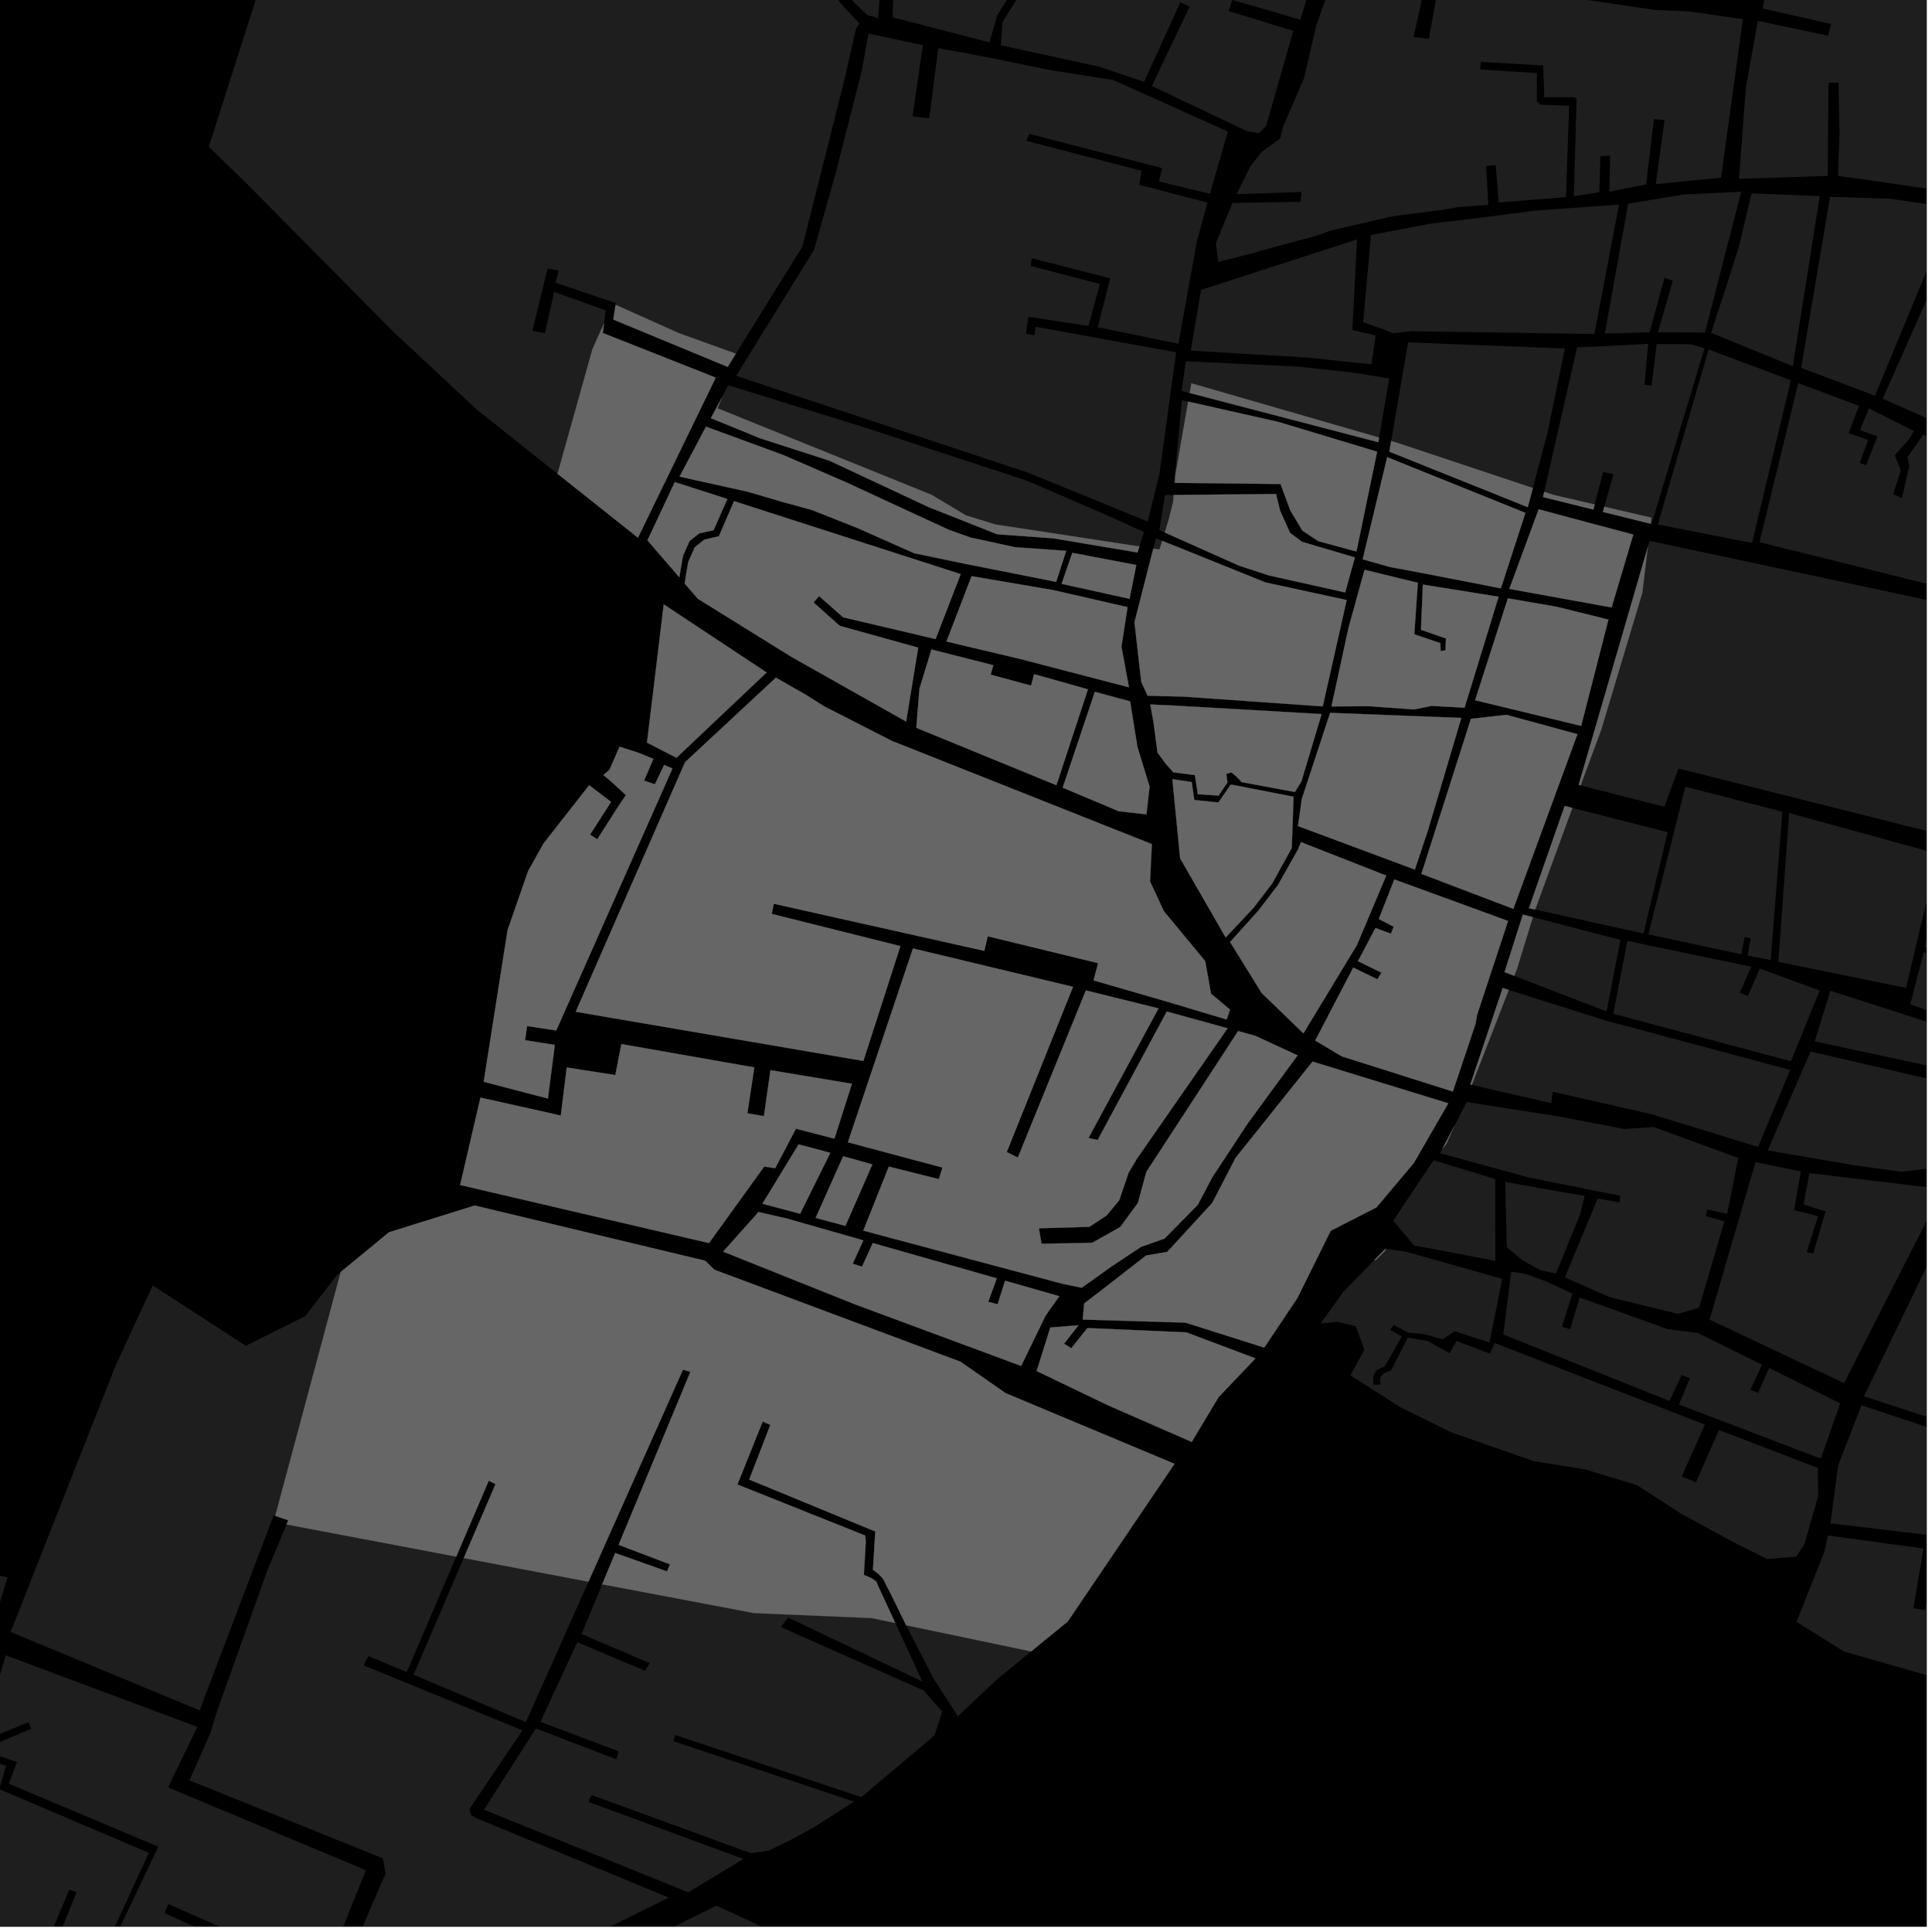 <?xml version="1.0" encoding="UTF-8"?>
<svg xmlns="http://www.w3.org/2000/svg" xmlns:xlink="http://www.w3.org/1999/xlink" width="361pt" height="361pt" viewBox="0 0 361 361" version="1.1">
<defs>
<clipPath id="clip1">
  <path d="M 359 159 L 360 159 L 360 208 L 359 208 Z M 359 159 "/>
</clipPath>
<clipPath id="clip2">
  <path d="M 335 229 L 360 229 L 360 330 L 335 330 Z M 335 229 "/>
</clipPath>
<clipPath id="clip3">
  <path d="M 356 177 L 360 177 L 360 199 L 356 199 Z M 356 177 "/>
</clipPath>
<clipPath id="clip4">
  <path d="M 319 217 L 360 217 L 360 259 L 319 259 Z M 319 217 "/>
</clipPath>
<clipPath id="clip5">
  <path d="M 330 196 L 360 196 L 360 219 L 330 219 Z M 330 196 "/>
</clipPath>
<clipPath id="clip6">
  <path d="M 339 185 L 360 185 L 360 200 L 339 200 Z M 339 185 "/>
</clipPath>
<clipPath id="clip7">
  <path d="M 332 151 L 360 151 L 360 185 L 332 185 Z M 332 151 "/>
</clipPath>
<clipPath id="clip8">
  <path d="M 295 101 L 360 101 L 360 156 L 295 156 Z M 295 101 "/>
</clipPath>
<clipPath id="clip9">
  <path d="M 332 102 L 360 102 L 360 114 L 332 114 Z M 332 102 "/>
</clipPath>
<clipPath id="clip10">
  <path d="M 324 0 L 360 0 L 360 37 L 324 37 Z M 324 0 "/>
</clipPath>
<clipPath id="clip11">
  <path d="M 336 36 L 360 36 L 360 74 L 336 74 Z M 336 36 "/>
</clipPath>
<clipPath id="clip12">
  <path d="M 351 39 L 360 39 L 360 85 L 351 85 Z M 351 39 "/>
</clipPath>
<clipPath id="clip13">
  <path d="M 328 71 L 360 71 L 360 113 L 328 113 Z M 328 71 "/>
</clipPath>
<clipPath id="clip14">
  <path d="M 0 287 L 28 287 L 28 360 L 0 360 Z M 0 287 "/>
</clipPath>
<clipPath id="clip15">
  <path d="M 0 309 L 69 309 L 69 360 L 0 360 Z M 0 309 "/>
</clipPath>
<clipPath id="clip16">
  <path d="M 102 356 L 165 356 L 165 360 L 102 360 Z M 102 356 "/>
</clipPath>
<clipPath id="clip17">
  <path d="M 35 284 L 125 284 L 125 360 L 35 360 Z M 35 284 "/>
</clipPath>
</defs>
<g id="surface665">
<path style="fill-rule:nonzero;fill:rgb(0%,0%,0%);fill-opacity:1;stroke-width:0.03;stroke-linecap:square;stroke-linejoin:miter;stroke:rgb(0%,0%,0%);stroke-opacity:1;stroke-miterlimit:10;" d="M 0 178 L 360 178 L 360 -182 L 0 -182 Z M 0 178 " transform="matrix(1,0,0,1,0,182)"/>
<path style=" stroke:none;fill-rule:nonzero;fill:rgb(39.999%,39.999%,39.999%);fill-opacity:0.3;" d="M 153.426 -111.715 L 150.871 -112.289 L 149.016 -113.828 L 138.863 -116.598 L 136.391 -115.465 L 118.211 -119.75 L 118.145 -118.887 L 118.016 -117.926 L 136.871 -113.574 L 139.305 -114.73 L 148.738 -112.289 L 147.629 -104.051 L 143.121 -80.527 L 112.133 -87.852 L 93.57 -95.223 L 93.117 -94.406 L 92.656 -93.617 L 111.23 -86.375 L 98.785 -89.656 L 91.551 -71.359 L 88.57 -3.273 L 94.57 35.152 L 114.156 56.324 L 103.836 52.836 L 104.398 50.543 L 103.297 50.363 L 102.312 50.203 L 99.477 61.805 L 101.812 62.273 L 103.547 54.555 L 113.168 57.992 L 112.863 60.43 L 110.699 65.238 L 104.176 88.531 L 89.113 76.562 L 73.457 61.953 L 45.668 33.879 L 39.008 27.43 L 45.227 7.996 L 49.129 -4.273 L 52.207 -12.852 L 57.957 -29.98 L 61.25 -40.094 L 63.211 -52.195 L 66.391 -51.441 L 68.094 -56.504 L 70.816 -55.641 L 74.066 -66.539 L 79.395 -82.605 L 85.758 -101.789 L 96.625 -137.941 L 107.559 -174.211 L 156.664 -157.75 Z M 153.426 -111.715 "/>
<path style=" stroke:none;fill-rule:nonzero;fill:rgb(39.999%,39.999%,39.999%);fill-opacity:0.3;" d="M 51.43 283.25 L 51.141 283.156 L 50.734 284.223 L 15.953 269.488 L 21.602 255.16 L 28.539 240.18 L 45.922 251.465 L 57.012 245.938 L 62.988 238.234 L 63.664 237.68 Z M 51.43 283.25 "/>
<path style=" stroke:none;fill-rule:nonzero;fill:rgb(39.999%,39.999%,39.999%);fill-opacity:0.3;" d="M 219.531 131.848 L 246.945 133.426 L 243.176 146.004 L 241.965 147.988 L 232.012 146.148 L 231.016 145.098 L 230.074 144.312 L 229.605 144.469 L 229.133 144.625 L 229.355 146.203 L 227.695 148.668 L 223.824 148.406 L 223.273 144.836 L 219.234 144.309 L 217.797 142.684 L 216.293 140.641 L 215.539 134.992 L 214.938 131.633 Z M 219.531 131.848 "/>
<path style=" stroke:none;fill-rule:nonzero;fill:rgb(39.999%,39.999%,39.999%);fill-opacity:0.3;" d="M 260.531 164.32 L 281.789 172.086 L 276 189.633 L 275.699 191.34 L 271.469 203.957 L 250.715 197.387 L 245.75 194.43 L 252.855 180.793 L 257.375 182.988 L 257.793 182.312 L 258.141 181.75 L 253.738 179.602 L 257.008 173.395 L 259.91 174.469 L 260.156 173.812 L 260.406 173.156 L 257.637 171.723 Z M 260.531 164.32 "/>
<path style=" stroke:none;fill-rule:nonzero;fill:rgb(39.999%,39.999%,39.999%);fill-opacity:0.3;" d="M 137.504 66.09 L 135.973 68.555 L 114.594 59.707 L 115.023 56.949 L 126.867 62.258 Z M 137.504 66.09 "/>
<path style=" stroke:none;fill-rule:nonzero;fill:rgb(39.999%,39.999%,39.999%);fill-opacity:0.3;" d="M 112.863 60.43 L 112.637 62.223 L 133.742 70.562 L 119.203 100.469 L 104.176 88.531 L 110.699 65.238 Z M 112.863 60.43 "/>
<path style=" stroke:none;fill-rule:nonzero;fill:rgb(39.999%,39.999%,39.999%);fill-opacity:0.3;" d="M 114.18 149.836 L 110.258 155.949 L 110.902 156.367 L 111.602 156.82 L 115.441 150.801 L 116.941 148.578 L 114.184 146.016 L 112.742 144.82 L 113.867 143.859 L 115.766 139.516 L 119.305 140.664 L 122.09 141.805 L 120.348 145.859 L 121.273 146.176 L 122.371 146.551 L 124.09 142.926 L 125.656 143.59 L 103.941 192.543 L 98.488 191.727 L 98.316 192.941 L 98.301 193.047 L 98.117 194.363 L 103.676 195.246 L 102.375 205.27 L 90.379 202.133 L 94.84 173.797 L 98.68 162.758 L 101.59 157.566 L 110.09 146.719 Z M 114.18 149.836 "/>
<path style=" stroke:none;fill-rule:nonzero;fill:rgb(39.999%,39.999%,39.999%);fill-opacity:0.3;" d="M 116.105 195.086 L 140.949 199.449 L 139.648 208.02 L 141.195 208.281 L 142.738 208.539 L 143.961 199.965 L 159.191 202.5 L 155.914 212.766 L 148.723 210.902 L 144.848 218.285 L 142.785 217.98 L 132.48 232.273 L 85.977 221.422 L 89.773 205.09 L 104.785 208.434 L 105.898 199.465 L 114.977 200.875 Z M 116.105 195.086 "/>
<path style=" stroke:none;fill-rule:nonzero;fill:rgb(39.999%,39.999%,39.999%);fill-opacity:0.3;" d="M 187.797 239.305 L 197.949 242.199 L 195.375 245.824 L 190.805 255.23 L 159.766 243.727 L 135.121 233.871 L 141.723 226.477 L 146.918 227.66 L 161.324 231.766 L 159.328 236.129 L 160.227 236.41 L 161.07 236.68 L 163.082 232.266 L 186.246 238.863 L 184.879 242.637 L 184.645 243.246 L 185.574 243.488 L 186.414 243.707 Z M 187.797 239.305 "/>
<path style=" stroke:none;fill-rule:nonzero;fill:rgb(39.999%,39.999%,39.999%);fill-opacity:0.3;" d="M 161.309 229.945 L 166.082 217.984 L 175.43 220.32 L 175.758 219.238 L 176.09 218.16 L 158.43 213.438 L 170.586 177.219 L 200.5 184.391 L 188.117 215.262 L 189.152 215.773 L 190.188 216.289 L 202.902 185.062 L 216.473 188.422 L 203.387 212.641 L 204.246 212.824 L 205.105 213.012 L 218.016 189.008 L 229.383 192.137 L 212.449 216.488 L 210.879 219.137 L 209.133 224.273 L 206.789 227.105 L 203.543 229.242 L 194.113 229.508 L 194.379 231.023 L 194.621 232.398 L 204.066 232.223 L 209.312 229.281 L 212.621 224.77 L 214.195 218.973 L 231.352 192.652 L 234.613 193.574 L 242.457 197.195 L 233.172 209.871 L 226.551 219.93 L 223.809 225.121 L 217.598 231.438 L 213.211 232.977 L 207.555 236.734 L 202.117 240.621 L 198.66 239.91 L 194.715 238.863 Z M 161.309 229.945 "/>
<path style=" stroke:none;fill-rule:nonzero;fill:rgb(39.999%,39.999%,39.999%);fill-opacity:0.3;" d="M 174.039 121.359 L 185.605 124.297 L 185.113 126.059 L 192.648 128.105 L 193.234 125.969 L 203.289 128.801 L 197.391 146.719 L 171.219 135.996 L 171.805 128.688 Z M 174.039 121.359 "/>
<path style=" stroke:none;fill-rule:nonzero;fill:rgb(39.999%,39.999%,39.999%);fill-opacity:0.3;" d="M 128 142.422 L 144.977 126.621 L 150.574 129.82 L 153.98 131.969 L 166.668 138.445 L 215.227 157.723 L 214.887 164.691 L 217.469 170.246 L 225.203 179.594 L 226.277 185.656 L 229.832 188.656 L 229.219 190.508 L 218.301 187.234 L 204.332 183.184 L 205.18 179.965 L 184.57 174.949 L 183.918 177.672 L 144.574 168.867 L 144.391 169.816 L 144.211 170.766 L 168.246 176.781 L 161.328 198.242 L 107.574 189.051 Z M 128 142.422 "/>
<path style=" stroke:none;fill-rule:nonzero;fill:rgb(39.999%,39.999%,39.999%);fill-opacity:0.3;" d="M 127.926 109.023 L 128.23 107.137 L 128.605 105 L 129.824 102.242 L 131.605 100.82 L 134.324 100.199 L 137.16 93.641 L 179.512 107.273 L 174.816 119.41 L 157.543 115.348 L 153.051 111.383 L 152.531 111.977 L 152.008 112.57 L 156.918 116.938 L 171.57 121.012 L 169.316 134.828 L 147.996 122.805 L 130.379 111.875 Z M 127.926 109.023 "/>
<path style=" stroke:none;fill-rule:nonzero;fill:rgb(39.999%,39.999%,39.999%);fill-opacity:0.3;" d="M 236.227 251.801 L 221.492 247.137 L 202.305 246.566 L 202.586 243.547 L 205.949 240.977 L 214.152 234.594 L 218.105 233.914 L 226.52 224.754 L 230.871 216.34 L 234.758 211.5 L 240.902 203.805 L 245.254 198.359 L 270.621 206.156 L 265.016 215.859 L 264.176 217.312 L 257.207 225.602 L 248.645 229.977 L 242.422 242.543 Z M 236.227 251.801 "/>
<path style=" stroke:none;fill-rule:nonzero;fill:rgb(39.999%,39.999%,39.999%);fill-opacity:0.3;" d="M 234.594 253.816 L 227.695 261.066 L 222.672 269.43 L 207.039 262.59 L 193.703 256.184 L 196.25 248.055 L 201.52 247.621 L 198.82 251.086 L 199.539 251.527 L 200.172 251.914 L 203.188 248.148 L 221.672 248.957 Z M 234.594 253.816 "/>
<path style=" stroke:none;fill-rule:nonzero;fill:rgb(39.999%,39.999%,39.999%);fill-opacity:0.3;" d="M 259.023 163.605 L 253.562 176.555 L 243.547 193.09 L 235.75 185.551 L 229.84 176.016 L 235.121 170.164 L 238.77 165.391 L 242.547 158.707 L 243.094 157.355 Z M 259.023 163.605 "/>
<path style=" stroke:none;fill-rule:nonzero;fill:rgb(39.999%,39.999%,39.999%);fill-opacity:0.3;" d="M 269.516 214.645 L 271.695 210.477 L 270.273 213.75 Z M 269.516 214.645 "/>
<path style=" stroke:none;fill-rule:nonzero;fill:rgb(39.999%,39.999%,39.999%);fill-opacity:0.3;" d="M 280.781 184.621 L 281.91 184.977 L 275.016 202.711 L 274.738 202.645 Z M 280.781 184.621 "/>
<path style=" stroke:none;fill-rule:nonzero;fill:rgb(39.999%,39.999%,39.999%);fill-opacity:0.3;" d="M 284.555 170.891 L 286.422 171.375 L 283.465 180.984 L 282.941 182.336 L 281.129 181.637 Z M 284.555 170.891 "/>
<path style=" stroke:none;fill-rule:nonzero;fill:rgb(39.999%,39.999%,39.999%);fill-opacity:0.3;" d="M 219.062 145.594 L 222.676 146.125 L 223.16 149.48 L 227.656 149.938 L 229.984 146.586 L 241.711 148.875 L 241.367 158.457 L 237.691 165.109 L 234.211 169.652 L 229.016 175.168 L 220.508 160.379 Z M 219.062 145.594 "/>
<path style=" stroke:none;fill-rule:nonzero;fill:rgb(39.999%,39.999%,39.999%);fill-opacity:0.3;" d="M 204.578 129.27 L 211.168 131.051 L 212.527 139.543 L 214.805 146.984 L 214.219 152.168 L 209.043 151.582 L 198.566 147.18 Z M 204.578 129.27 "/>
<path style=" stroke:none;fill-rule:nonzero;fill:rgb(39.999%,39.999%,39.999%);fill-opacity:0.3;" d="M 248.543 133.195 L 273.051 134.148 L 266.832 155.109 L 264.371 162.484 L 242.531 154.352 L 243.246 149.293 L 244.258 146.203 Z M 248.543 133.195 "/>
<path style=" stroke:none;fill-rule:nonzero;fill:rgb(39.999%,39.999%,39.999%);fill-opacity:0.3;" d="M 251.637 112.125 L 247.156 131.996 L 221.191 130.168 L 214.426 129.996 L 213.246 127.418 L 211.977 116.273 L 215.496 102.508 L 216.656 102.684 L 217.16 101.051 L 236.461 108.828 Z M 251.637 112.125 "/>
<path style=" stroke:none;fill-rule:nonzero;fill:rgb(39.999%,39.999%,39.999%);fill-opacity:0.3;" d="M 181.543 107.66 L 196.777 110.258 L 210.688 113.441 L 209.551 120.809 L 210.945 128.426 L 190.723 123.156 L 176.848 119.867 Z M 181.543 107.66 "/>
<path style=" stroke:none;fill-rule:nonzero;fill:rgb(39.999%,39.999%,39.999%);fill-opacity:0.3;" d="M 274.848 134.312 L 281.473 133.566 L 294.75 137.18 L 282.773 169.824 L 265.594 163.285 Z M 274.848 134.312 "/>
<path style=" stroke:none;fill-rule:nonzero;fill:rgb(39.999%,39.999%,39.999%);fill-opacity:0.3;" d="M 292.359 150.598 L 293.797 150.961 L 286.871 169.918 L 286.859 169.957 L 285.688 169.699 Z M 292.359 150.598 "/>
<path style=" stroke:none;fill-rule:nonzero;fill:rgb(39.999%,39.999%,39.999%);fill-opacity:0.3;" d="M 281.754 111.801 L 290.754 113.348 L 300.539 115.766 L 295.445 135.637 L 275.629 130.844 Z M 281.754 111.801 "/>
<path style=" stroke:none;fill-rule:nonzero;fill:rgb(39.999%,39.999%,39.999%);fill-opacity:0.3;" d="M 199.227 102.926 L 197.348 108.723 L 180.438 105.375 L 170.832 103.379 L 160.125 98.629 L 151.762 95.316 L 146.008 93.727 L 139.715 91.883 L 126.973 89.055 L 131.914 79.727 L 146.422 85.047 L 158.227 90.176 L 170.531 95.875 L 177.336 99.012 L 181.336 100.438 L 189.641 102.242 Z M 199.227 102.926 "/>
<path style=" stroke:none;fill-rule:nonzero;fill:rgb(39.999%,39.999%,39.999%);fill-opacity:0.3;" d="M 212.555 103.238 L 196.801 100.594 L 186.32 99.828 L 173.496 94.746 L 154.969 86.078 L 142.031 81.898 L 132.832 78.137 L 134.852 74.309 L 134.102 76.301 L 174.102 92.473 L 180.484 96.301 L 186.02 98.004 L 212.906 102.113 Z M 212.555 103.238 "/>
<path style=" stroke:none;fill-rule:nonzero;fill:rgb(39.999%,39.999%,39.999%);fill-opacity:0.3;" d="M 286.422 91.188 L 285.473 94.77 L 259.605 84.391 L 259.945 82.406 L 260.91 82.684 Z M 286.422 91.188 "/>
<path style=" stroke:none;fill-rule:nonzero;fill:rgb(39.999%,39.999%,39.999%);fill-opacity:0.3;" d="M 219.316 92.488 L 238.441 92.309 L 239.188 95.402 L 241.047 99.559 L 243.281 101.238 L 253.164 104.156 L 251.355 110.707 L 237 107.496 L 231.547 105.707 L 217.637 99.504 L 218.359 97.152 L 219.211 93.75 Z M 219.316 92.488 "/>
<path style=" stroke:none;fill-rule:nonzero;fill:rgb(39.999%,39.999%,39.999%);fill-opacity:0.3;" d="M 211.062 111.891 L 198.363 109.094 L 200.363 103.297 L 212.32 105.566 Z M 211.062 111.891 "/>
<path style=" stroke:none;fill-rule:nonzero;fill:rgb(39.999%,39.999%,39.999%);fill-opacity:0.3;" d="M 259.203 85.422 L 285.027 95.832 L 280.449 109.934 L 265.676 107.059 L 259.789 105.965 L 254.617 104.516 Z M 259.203 85.422 "/>
<path style=" stroke:none;fill-rule:nonzero;fill:rgb(39.999%,39.999%,39.999%);fill-opacity:0.3;" d="M 222.016 75.039 L 238.926 78.848 L 257.32 84.402 L 253.457 103.051 L 246.332 101.125 L 243.363 99.156 L 241.09 95.352 L 239.273 90.441 L 219.504 90.223 L 219.637 88.641 Z M 222.016 75.039 "/>
<path style=" stroke:none;fill-rule:nonzero;fill:rgb(39.999%,39.999%,39.999%);fill-opacity:0.3;" d="M 257.691 81.754 L 257.539 82.629 L 222.297 73.434 L 222.613 71.621 Z M 257.691 81.754 "/>
<path style=" stroke:none;fill-rule:nonzero;fill:rgb(39.999%,39.999%,39.999%);fill-opacity:0.3;" d="M 295.34 146.75 L 294.98 146.66 L 307.91 102.172 L 306.871 110.77 L 299.211 136.301 Z M 295.34 146.75 "/>
<path style=" stroke:none;fill-rule:nonzero;fill:rgb(39.999%,39.999%,39.999%);fill-opacity:0.3;" d="M 287.504 95.168 L 305.184 99.891 L 301.133 113.508 L 282.023 110.039 Z M 287.504 95.168 "/>
<path style=" stroke:none;fill-rule:nonzero;fill:rgb(39.999%,39.999%,39.999%);fill-opacity:0.3;" d="M 135.918 93.238 L 133.34 99.059 L 130.621 99.68 L 128.84 101.102 L 127.621 103.859 L 127.246 105.996 L 126.941 107.883 L 120.98 100.965 L 126.086 90.074 Z M 135.918 93.238 "/>
<path style=" stroke:none;fill-rule:nonzero;fill:rgb(39.999%,39.999%,39.999%);fill-opacity:0.3;" d="M 126.395 141.594 L 120.895 138.758 L 124.02 112.93 L 143.004 125.496 L 143.262 125.641 Z M 126.395 141.594 "/>
<path style=" stroke:none;fill-rule:nonzero;fill:rgb(39.999%,39.999%,39.999%);fill-opacity:0.3;" d="M 155.148 215.406 L 149.504 226.797 L 142.465 224.918 L 149.219 213.836 Z M 155.148 215.406 "/>
<path style=" stroke:none;fill-rule:nonzero;fill:rgb(39.999%,39.999%,39.999%);fill-opacity:0.3;" d="M 152.402 227.57 L 157.551 216.047 L 163.004 217.57 L 157.973 229.059 Z M 152.402 227.57 "/>
<path style=" stroke:none;fill-rule:nonzero;fill:rgb(39.999%,39.999%,39.999%);fill-opacity:0.3;" d="M 256.793 235.453 L 258.887 233.312 L 258.93 233.316 L 258.785 233.75 L 257.082 235.453 Z M 256.793 235.453 "/>
<path style=" stroke:none;fill-rule:nonzero;fill:rgb(39.999%,39.999%,39.999%);fill-opacity:0.3;" d="M 299.504 95.652 L 299.777 94.684 L 308.57 96.727 L 308.434 97.867 Z M 299.504 95.652 "/>
<path style=" stroke:none;fill-rule:nonzero;fill:rgb(39.999%,39.999%,39.999%);fill-opacity:0.3;" d="M 297.969 94.262 L 297.723 95.211 L 288.312 92.875 L 288.539 91.895 L 290.273 92.473 Z M 297.969 94.262 "/>
<path style=" stroke:none;fill-rule:nonzero;fill:rgb(39.999%,39.999%,39.999%);fill-opacity:0.3;" d="M 254.969 106.465 L 264.93 108.898 L 264.266 118.516 L 269.137 120.176 L 269.188 121.668 L 270.094 121.496 L 270.184 119.305 L 265.516 117.684 L 265.863 109.23 L 280.02 111.5 L 273.664 132.23 L 267.488 131.898 L 264.227 132.562 L 255.723 131.953 L 248.789 132.004 L 251.938 117.465 Z M 254.969 106.465 "/>
<path style=" stroke:none;fill-rule:nonzero;fill:rgb(39.999%,39.999%,39.999%);fill-opacity:0.3;" d="M 169.316 303.684 L 169.301 303.66 L 166.699 298.344 L 164.961 294.93 L 164.121 294.078 L 163.109 293.328 L 163.551 286.164 L 139.992 276.457 L 143.934 266.25 L 143.223 265.93 L 142.516 265.609 L 137.789 277.387 L 161.656 286.918 L 161.777 287.953 L 161.418 294.266 L 162.926 294.934 L 163.75 295.523 L 164.152 296.492 L 167.289 303.262 L 162.91 302.344 L 140.91 301.41 L 112.523 296.027 L 114.949 290.188 L 124.625 293.613 L 124.91 292.961 L 125.191 292.309 L 115.586 288.656 L 129 256.336 L 128.305 256.129 L 127.613 255.926 L 109.957 295.543 L 86.652 291.125 L 92.59 277.32 L 91.961 276.992 L 91.332 276.668 L 85.25 290.859 L 53.539 284.848 L 53.863 284.074 L 52.5 283.613 L 51.43 283.25 L 63.664 237.68 L 72.684 230.246 L 88.703 225.254 L 131.789 235.574 L 133.488 237.25 L 179.488 254.445 L 187.898 260.312 L 219.457 273.516 L 199.52 302.973 L 192.668 308.57 Z M 169.316 303.684 "/>
<path style=" stroke:none;fill-rule:nonzero;fill:rgb(39.999%,39.999%,39.999%);fill-opacity:0.3;" d="M 330.574 255.609 L 343.855 262.219 L 340.223 272.551 L 313.715 262.441 L 315.754 257.547 L 315.047 257.266 L 314.23 256.941 L 311.941 261.766 L 280.895 249.355 L 282.367 237.594 L 284.996 238.027 L 288.895 239.441 L 292.551 241.109 L 293.805 241.773 L 291.824 247.906 L 292.613 248.141 L 293.387 248.371 L 295.16 242.441 L 311.645 248.359 L 317.27 249.078 L 329.242 254.996 L 327.449 258.875 L 327.066 259.699 L 327.859 260.012 L 328.5 260.258 Z M 330.574 255.609 "/>
<g clip-path="url(#clip1)" clip-rule="nonzero">
<path style=" stroke:none;fill-rule:nonzero;fill:rgb(39.999%,39.999%,39.999%);fill-opacity:0.3;" d="M 363.652 159.672 L 382.203 165.254 L 378.023 177.957 L 378.523 178.137 L 379.027 178.316 L 383.301 165.43 L 400.664 170.68 L 398.527 177.484 L 404.812 180.469 L 403.43 183.934 L 404.121 184.113 L 404.812 184.289 L 405.945 180.352 L 399.656 177.125 L 401.797 171.039 L 430.477 179.281 L 421.281 187.402 L 411.191 194.711 L 398.902 197.926 L 389.273 200.016 L 384.23 201.84 L 378.637 204.277 L 372.398 207.758 L 372.203 181.961 L 359.641 176.914 Z M 363.652 159.672 "/>
</g>
<g clip-path="url(#clip2)" clip-rule="nonzero">
<path style=" stroke:none;fill-rule:nonzero;fill:rgb(39.999%,39.999%,39.999%);fill-opacity:0.3;" d="M 347.824 262.586 L 369.527 269.789 L 369.812 268.906 L 370.098 268.02 L 348.281 260.898 L 351.609 254.062 L 362.965 230.551 L 364.02 229.324 L 365.137 229.652 L 379.012 240.371 L 406.336 257.07 L 405.773 264.586 L 406.488 264.891 L 407.25 265.238 L 408.332 258.055 L 455.629 288.715 L 481.289 307.555 L 479.457 314.18 L 480.41 314.258 L 482.082 308.137 L 483.867 309.445 L 485.848 312.004 L 488.109 316.297 L 488.328 320.68 L 488.516 324.426 L 488.105 329.641 L 448.906 323.543 L 416.75 318.727 L 397.387 319.441 L 388.426 318.973 L 370.887 316.109 L 344.578 308.598 L 335.684 303.055 L 340.949 289.797 L 341.562 286.91 L 359.418 289.348 L 357.52 300.523 L 358.613 300.672 L 359.711 300.824 L 361.68 289.816 L 383.016 291.742 L 383.016 289.523 L 360.746 286.871 L 342.027 284.641 L 343.461 273.816 Z M 347.824 262.586 "/>
</g>
<g clip-path="url(#clip3)" clip-rule="nonzero">
<path style=" stroke:none;fill-rule:nonzero;fill:rgb(39.999%,39.999%,39.999%);fill-opacity:0.3;" d="M 359.465 177.871 L 371.438 182.645 L 371.055 198.762 L 366.629 197.332 L 368.645 191.84 L 356.945 187.66 Z M 359.465 177.871 "/>
</g>
<path style=" stroke:none;fill-rule:nonzero;fill:rgb(39.999%,39.999%,39.999%);fill-opacity:0.3;" d="M 267.867 216.797 L 279.383 220.309 L 279.414 235.617 L 269.094 233.609 L 264.25 232.742 L 260.324 228.09 Z M 267.867 216.797 "/>
<path style=" stroke:none;fill-rule:nonzero;fill:rgb(39.999%,39.999%,39.999%);fill-opacity:0.3;" d="M 281.246 220.844 L 288.379 222.125 L 296.098 223.465 L 295.25 226.906 L 290.734 237.973 L 287.82 237.34 L 284.316 235.391 L 281.551 233.031 Z M 281.246 220.844 "/>
<g clip-path="url(#clip4)" clip-rule="nonzero">
<path style=" stroke:none;fill-rule:nonzero;fill:rgb(39.999%,39.999%,39.999%);fill-opacity:0.3;" d="M 328.02 217.133 L 336.5 218.887 L 335.223 226.105 L 339.695 227.258 L 337.586 233.988 L 338.191 234.109 L 338.801 234.234 L 341.102 226.348 L 337.012 225.074 L 338.098 219.191 L 363.016 222.195 L 344.562 258.434 L 319.445 246.582 Z M 328.02 217.133 "/>
</g>
<path style=" stroke:none;fill-rule:nonzero;fill:rgb(39.999%,39.999%,39.999%);fill-opacity:0.3;" d="M 274.082 205.914 L 291.586 208.664 L 303.469 210.957 L 309.008 210.594 L 324.793 216.367 L 322.73 226.812 L 319.031 225.996 L 318.859 226.609 L 318.688 227.219 L 322.211 228.199 L 317.48 244.352 L 313.527 245.496 L 300.805 242.391 L 292.402 238.684 L 298.539 223.953 L 302.605 224.684 L 302.73 223.426 L 285.617 220.008 L 269.078 215.477 L 269.516 214.645 L 270.273 213.75 L 271.695 210.477 Z M 274.082 205.914 "/>
<path style=" stroke:none;fill-rule:nonzero;fill:rgb(39.999%,39.999%,39.999%);fill-opacity:0.3;" d="M 281.91 184.977 L 300.18 190.738 L 334.5 199.914 L 328.496 214.297 L 308.48 208.172 L 290.113 203.988 L 289.863 206.141 L 275.016 202.711 Z M 281.91 184.977 "/>
<path style=" stroke:none;fill-rule:nonzero;fill:rgb(39.999%,39.999%,39.999%);fill-opacity:0.3;" d="M 286.422 171.375 L 302.777 175.617 L 300.195 189 L 282.941 182.336 L 283.465 180.984 Z M 286.422 171.375 "/>
<path style=" stroke:none;fill-rule:nonzero;fill:rgb(39.999%,39.999%,39.999%);fill-opacity:0.3;" d="M 304.082 175.816 L 327.219 180.645 L 325.086 185.492 L 325.84 185.789 L 326.598 186.09 L 328.828 180.992 L 340.02 185.082 L 334.637 198.293 L 301.438 189.426 Z M 304.082 175.816 "/>
<g clip-path="url(#clip5)" clip-rule="nonzero">
<path style=" stroke:none;fill-rule:nonzero;fill:rgb(39.999%,39.999%,39.999%);fill-opacity:0.3;" d="M 338.309 196.488 L 363.848 202.406 L 365.703 198.281 L 370.527 199.957 L 369.617 206.566 L 363.734 215.836 L 361.973 217.625 L 360.211 218.344 L 355.305 218.938 L 346.5 217.742 L 330.305 214.957 Z M 338.309 196.488 "/>
</g>
<g clip-path="url(#clip6)" clip-rule="nonzero">
<path style=" stroke:none;fill-rule:nonzero;fill:rgb(39.999%,39.999%,39.999%);fill-opacity:0.3;" d="M 342.012 185.129 L 365.762 192.762 L 362.961 199.707 L 339.082 194.582 Z M 342.012 185.129 "/>
</g>
<path style=" stroke:none;fill-rule:nonzero;fill:rgb(39.999%,39.999%,39.999%);fill-opacity:0.3;" d="M 293.797 150.961 L 311.602 155.496 L 307.09 174.43 L 286.859 169.957 L 286.871 169.918 Z M 293.797 150.961 "/>
<path style=" stroke:none;fill-rule:nonzero;fill:rgb(39.999%,39.999%,39.999%);fill-opacity:0.3;" d="M 314.91 147 L 333.051 151.672 L 330.855 179.395 L 326.531 178.551 L 327.133 175.309 L 326.609 175.199 L 326.566 175.188 L 326 175.07 L 325.367 178.312 L 308.012 174.59 Z M 314.91 147 "/>
<g clip-path="url(#clip7)" clip-rule="nonzero">
<path style=" stroke:none;fill-rule:nonzero;fill:rgb(39.999%,39.999%,39.999%);fill-opacity:0.3;" d="M 334.309 151.91 L 362.105 159.555 L 356.141 184.594 L 332.289 179.727 Z M 334.309 151.91 "/>
</g>
<g clip-path="url(#clip8)" clip-rule="nonzero">
<path style=" stroke:none;fill-rule:nonzero;fill:rgb(39.999%,39.999%,39.999%);fill-opacity:0.3;" d="M 308.234 101.062 L 374.141 115.105 L 362.43 155.879 L 313.617 143.594 L 310.996 150.754 L 295.34 146.75 L 299.211 136.301 L 306.871 110.77 L 307.91 102.172 Z M 308.234 101.062 "/>
</g>
<path style=" stroke:none;fill-rule:nonzero;fill:rgb(39.999%,39.999%,39.999%);fill-opacity:0.3;" d="M 327.473 101.082 L 327.383 101.453 L 309.773 98 L 310.047 97.055 L 312.402 97.578 Z M 327.473 101.082 "/>
<path style=" stroke:none;fill-rule:nonzero;fill:rgb(39.999%,39.999%,39.999%);fill-opacity:0.3;" d="M 262.984 233.953 L 280.695 238.965 L 278.312 250.852 L 271.828 248.75 L 269.551 250.25 L 266.246 249.309 L 263.094 248.996 L 260.434 247.605 L 260.078 248.07 L 259.758 248.488 L 261.953 249.707 L 258.758 255.293 L 257.246 255.98 L 256.59 257.102 L 256.586 258.723 L 257.258 258.727 L 257.926 258.73 L 257.902 257.352 L 258.504 256.645 L 259.938 256.043 L 263.051 249.93 L 266.762 250.57 L 270.859 252.852 L 272.164 250.57 L 278.395 252.93 L 279.285 250.949 L 318.566 266.199 L 314.227 275.887 L 315.559 276.43 L 316.895 276.973 L 321.191 267.203 L 339.652 274.277 L 339.738 279.562 L 337.141 288.555 L 335.625 290.855 L 330.195 291.305 L 323.703 288.051 L 314.023 282.777 L 305.879 277.508 L 296.316 274.59 L 286.598 273.027 L 271.137 267.617 L 261.613 262.918 L 252.316 256.977 L 254.945 252.227 L 253.324 247.809 L 249.863 246.984 L 246.738 247.328 L 250.992 241.387 L 256.793 235.453 L 257.082 235.453 L 258.785 233.75 L 258.93 233.316 Z M 262.984 233.953 "/>
<path style=" stroke:none;fill-rule:nonzero;fill:rgb(39.999%,39.999%,39.999%);fill-opacity:0.3;" d="M 308.934 96.809 L 308.602 97.91 L 308.434 97.867 L 308.57 96.727 Z M 308.934 96.809 "/>
<g clip-path="url(#clip9)" clip-rule="nonzero">
<path style=" stroke:none;fill-rule:nonzero;fill:rgb(39.999%,39.999%,39.999%);fill-opacity:0.3;" d="M 376.297 112.055 L 375.977 113.051 L 332.574 102.254 Z M 376.297 112.055 "/>
</g>
<path style=" stroke:none;fill-rule:nonzero;fill:rgb(39.999%,39.999%,39.999%);fill-opacity:0.3;" d="M 211.73 -92.52 L 248.34 -81.918 L 254.547 -66.484 L 253.613 -60.145 L 251.984 -43.844 L 239.668 -51.277 L 236.18 -52.242 L 228.273 -54.32 L 228.105 -56.477 L 227.77 -62.145 L 211.199 -66.219 L 205.559 -50.812 L 195.547 -52.809 L 188.594 -38.223 L 183.602 -39.598 L 183.32 -38.781 L 183.035 -37.938 L 187.668 -36.578 L 183.227 -23.496 L 191.102 -21.879 L 190.68 -19.773 L 187.246 -2.695 L 188.637 -1.949 L 188.691 -1.539 L 188.676 -0.883 L 186.336 2.891 L 184.875 7.918 L 166.773 3.234 L 167.176 -7.914 L 166.062 -7.977 L 164.906 -8.043 L 164.102 3.359 L 162.098 2.855 L 159.574 0.465 L 157.762 -1.887 L 155.703 -4.473 L 154.355 -6.797 L 150.422 -10.988 L 144.496 -15.238 L 140.746 -18.453 L 139.84 -20.695 L 138.387 -22.359 L 139.535 -25.746 L 144.012 -25.457 L 145.887 -25.688 L 142.797 -29.062 L 140.805 -31.59 L 138.504 -33.426 L 135.238 -34.461 L 139.965 -55.582 L 144.203 -74.812 L 144.344 -75.672 L 144.703 -77.059 L 144.785 -77.527 L 145.594 -77.316 L 153.25 -109.23 L 153.344 -110.52 L 169.711 -106.383 L 169.582 -103.465 L 170.391 -100.395 L 172.559 -98.992 Z M 211.73 -92.52 "/>
<path style=" stroke:none;fill-rule:nonzero;fill:rgb(39.999%,39.999%,39.999%);fill-opacity:0.3;" d="M 111.23 -86.375 L 111.895 -86.117 L 116.977 -84.859 L 142.641 -78.094 L 141.422 -70.887 L 136.441 -49 L 133.16 -32.523 L 137.652 -31.602 L 141.656 -27.336 L 138.137 -27.57 L 137.531 -27.223 L 136.07 -22.613 L 136.312 -21.492 L 137.891 -19.762 L 138.859 -17.227 L 152.695 -5.129 L 155.195 -1.98 L 157.309 0.891 L 160.59 4.391 L 159.953 5.336 L 157.656 15.414 L 149.93 46.074 L 137.504 66.09 L 126.867 62.258 L 115.023 56.949 L 115.07 56.637 L 114.156 56.324 L 94.57 35.152 L 88.57 -3.273 L 91.551 -71.359 L 98.785 -89.656 Z M 111.23 -86.375 "/>
<path style=" stroke:none;fill-rule:nonzero;fill:rgb(39.999%,39.999%,39.999%);fill-opacity:0.3;" d="M 162.285 6.277 L 172.441 8.445 L 170.516 21.703 L 172.258 21.934 L 173.633 22.117 L 175.32 8.988 L 186.137 11.012 L 195.801 13.031 L 208.004 14.945 L 229.43 24.582 L 226.078 36.211 L 216.543 33.906 L 217.168 31.414 L 192.355 25.031 L 192.086 25.594 L 191.746 26.312 L 213.262 31.906 L 213.281 32.078 L 212.891 34.539 L 225.617 37.855 L 223.59 45.32 L 220.188 64.234 L 205.121 61.141 L 207.449 52.012 L 192.789 48.242 L 192.688 48.965 L 192.586 49.691 L 205.516 53.074 L 203.391 60.902 L 192.191 59.207 L 191.898 60.812 L 191.707 62.359 L 192.496 62.492 L 193.305 62.633 L 193.496 61.055 L 203.938 62.953 L 219.766 65.832 L 216.652 88.504 L 214.445 97.441 L 192.133 88.336 L 137.547 70.227 L 152.109 46.68 L 156.199 32.172 L 161.027 13.207 Z M 162.285 6.277 "/>
<path style=" stroke:none;fill-rule:nonzero;fill:rgb(39.999%,39.999%,39.999%);fill-opacity:0.3;" d="M 193.066 -23.043 L 185.465 -24.73 L 188.168 -32.801 L 189.719 -36.516 L 196.344 -50.102 L 207.352 -47.746 L 212.98 -63.762 L 225.102 -60.648 L 226.008 -52.324 L 238.77 -48.934 L 243.152 -46.855 L 251.816 -42.148 L 251.191 -35.895 L 251.766 -21.789 L 250.738 -19.227 L 233.113 -21.199 L 232.992 -20.277 L 232.867 -19.297 L 249.961 -17.137 L 247.617 -9.121 L 245.152 -3.34 L 242.949 3.672 L 230.25 -0.023 L 229.953 0.926 L 229.602 2.07 L 241.652 5.762 L 236.578 23.543 L 235.223 24.918 L 232.957 24.488 L 215.211 16.062 L 222.277 1.285 L 221.406 0.84 L 220.559 0.426 L 213.766 15.289 L 205.344 12.453 L 187 8.457 L 187.32 4.152 L 189.828 0.09 L 190.512 -2.105 L 189.301 -3.539 L 192.777 -21.523 Z M 193.066 -23.043 "/>
<path style=" stroke:none;fill-rule:nonzero;fill:rgb(39.999%,39.999%,39.999%);fill-opacity:0.3;" d="M 215.496 102.508 L 215.988 100.578 L 217.16 101.051 L 216.656 102.684 Z M 215.496 102.508 "/>
<path style=" stroke:none;fill-rule:nonzero;fill:rgb(39.999%,39.999%,39.999%);fill-opacity:0.3;" d="M 134.852 74.309 L 136.074 71.984 L 161.027 79.699 L 191.805 89.789 L 207.094 96.379 L 213.75 99.414 L 212.906 102.113 L 186.02 98.004 L 180.484 96.301 L 174.102 92.473 L 134.102 76.301 Z M 134.852 74.309 "/>
<path style=" stroke:none;fill-rule:nonzero;fill:rgb(39.999%,39.999%,39.999%);fill-opacity:0.3;" d="M 263.102 63.984 L 292.395 65.113 L 289.164 80.809 L 286.422 91.188 L 260.91 82.684 L 259.945 82.406 Z M 263.102 63.984 "/>
<path style=" stroke:none;fill-rule:nonzero;fill:rgb(39.999%,39.999%,39.999%);fill-opacity:0.3;" d="M 217.691 92.504 L 219.316 92.488 L 219.211 93.75 L 218.359 97.152 L 217.637 99.504 L 216.621 99.051 Z M 217.691 92.504 "/>
<path style=" stroke:none;fill-rule:nonzero;fill:rgb(39.999%,39.999%,39.999%);fill-opacity:0.3;" d="M 219.387 90.219 L 220.852 74.777 L 222.016 75.039 L 219.637 88.641 L 219.504 90.223 Z M 219.387 90.219 "/>
<path style=" stroke:none;fill-rule:nonzero;fill:rgb(39.999%,39.999%,39.999%);fill-opacity:0.3;" d="M 221.574 67.496 L 242.5 68.508 L 252.676 69.594 L 259.586 70.723 L 257.691 81.754 L 222.613 71.621 L 222.297 73.434 L 220.793 73.043 Z M 221.574 67.496 "/>
<path style=" stroke:none;fill-rule:nonzero;fill:rgb(39.999%,39.999%,39.999%);fill-opacity:0.3;" d="M 319.258 65.301 L 321.695 66.211 L 312.402 97.578 L 310.047 97.055 Z M 319.258 65.301 "/>
<path style=" stroke:none;fill-rule:nonzero;fill:rgb(39.999%,39.999%,39.999%);fill-opacity:0.3;" d="M 224.426 54.16 L 253.566 44.734 L 252.691 61.676 L 257.035 62.684 L 256.262 68.086 L 244.199 66.801 L 222.492 65.516 Z M 224.426 54.16 "/>
<path style=" stroke:none;fill-rule:nonzero;fill:rgb(39.999%,39.999%,39.999%);fill-opacity:0.3;" d="M 258.59 61.566 L 254.719 60.211 L 256.168 43.91 L 267.117 41.824 L 278.66 40.426 L 286.914 39.344 L 302.512 38.219 L 297.91 62.41 L 263.758 61.887 L 260.336 62.27 Z M 258.59 61.566 "/>
<path style=" stroke:none;fill-rule:nonzero;fill:rgb(39.999%,39.999%,39.999%);fill-opacity:0.3;" d="M 327.297 36.121 L 329.73 36.223 L 322.613 63.109 L 322.547 63.344 L 319.715 62.188 L 322.441 53.898 L 324.934 46.043 Z M 327.297 36.121 "/>
<path style=" stroke:none;fill-rule:nonzero;fill:rgb(39.999%,39.999%,39.999%);fill-opacity:0.3;" d="M 269.359 -5.91 L 270.074 -5.809 L 276.305 -5.809 L 287.141 -3.75 L 294.059 -0.383 L 309.117 1.84 L 315.777 2.168 L 325.664 3.578 L 321.582 33.188 L 309.379 34.414 L 311.027 22.426 L 309.035 22.262 L 307.582 34.465 L 300.715 35.809 L 300.855 29.066 L 299.945 29.145 L 299.039 29.223 L 298.836 35.902 L 294.086 36.652 L 294.586 18.438 L 294.191 18.156 L 288.551 18.152 L 288.355 12.238 L 276.68 11.578 L 276.637 12.211 L 276.582 12.988 L 287.168 13.645 L 287.168 19 L 287.859 19.562 L 293.199 19.75 L 292.605 36.84 L 280.02 37.828 L 279.48 30.844 L 278.598 30.93 L 277.695 31.016 L 278.094 38.262 L 272.426 38.707 L 269.617 39.191 L 261.48 40.238 L 259.836 40.484 L 248.48 43.129 L 246.316 43.949 L 235.672 46.82 L 234.375 47.23 L 227.625 48.953 L 227.195 45.398 L 230.281 37.926 L 243.035 37.699 L 243.121 36.797 L 243.211 35.863 L 231.062 36.281 L 233.676 31.039 L 235.711 28.426 L 239.227 25.855 L 239.668 23.844 L 243.648 14.648 L 245.902 4.957 L 250.578 -8.508 L 267.008 -6.234 L 264.133 6.922 L 265.555 7.082 L 266.992 7.242 Z M 269.359 -5.91 "/>
<g clip-path="url(#clip10)" clip-rule="nonzero">
<path style=" stroke:none;fill-rule:nonzero;fill:rgb(39.999%,39.999%,39.999%);fill-opacity:0.3;" d="M 329.398 1.594 L 330.656 -7.73 L 330.59 -17.359 L 328.371 -24.914 L 324.48 -35.836 L 331.988 -38.625 L 336.438 -38.961 L 340.812 -37.273 L 353.27 -31.582 L 359.324 -20.348 L 369.793 -15.277 L 381.379 -5.348 L 376.91 5.965 L 371.066 3.922 L 370.496 5.008 L 369.922 6.09 L 375.902 8.387 L 371.328 20.023 L 366.355 36.156 L 349.898 33.77 L 343.441 32.867 L 343.719 24.918 L 343.539 15.445 L 341.66 15.445 L 341.52 32.867 L 324.938 33.41 L 326.215 16.438 L 328.453 3.902 L 341.574 6.668 L 341.859 5.574 L 342.141 4.484 Z M 329.398 1.594 "/>
</g>
<path style=" stroke:none;fill-rule:nonzero;fill:rgb(39.999%,39.999%,39.999%);fill-opacity:0.3;" d="M 304.227 38.066 L 314.711 36.324 L 325.359 35.828 L 318.57 62.141 L 309.781 62.098 L 312.574 52.426 L 311.789 52.18 L 311.008 51.934 L 308.23 62.098 L 299.871 62.316 Z M 304.227 38.066 "/>
<path style=" stroke:none;fill-rule:nonzero;fill:rgb(39.999%,39.999%,39.999%);fill-opacity:0.3;" d="M 299.777 94.684 L 301.473 88.617 L 300.52 88.402 L 299.543 88.184 L 297.969 94.262 L 290.273 92.473 L 288.539 91.895 L 294.68 64.934 L 307.965 64.246 L 307.273 71.926 L 307.949 71.961 L 308.621 71.992 L 309.562 64.281 L 315.848 64.312 L 318.492 65.074 L 308.934 96.809 L 308.57 96.727 Z M 299.777 94.684 "/>
<path style=" stroke:none;fill-rule:nonzero;fill:rgb(39.999%,39.999%,39.999%);fill-opacity:0.3;" d="M 321.695 66.211 L 334.621 71.051 L 327.473 101.082 L 312.402 97.578 Z M 321.695 66.211 "/>
<path style=" stroke:none;fill-rule:nonzero;fill:rgb(39.999%,39.999%,39.999%);fill-opacity:0.3;" d="M 329.73 36.223 L 340.027 36.645 L 334.992 68.418 L 322.547 63.344 L 322.613 63.109 Z M 329.73 36.223 "/>
<g clip-path="url(#clip11)" clip-rule="nonzero">
<path style=" stroke:none;fill-rule:nonzero;fill:rgb(39.999%,39.999%,39.999%);fill-opacity:0.3;" d="M 341.949 36.77 L 353.148 37.137 L 364.902 38.836 L 350.34 73.93 L 336.551 68.727 Z M 341.949 36.77 "/>
</g>
<g clip-path="url(#clip12)" clip-rule="nonzero">
<path style=" stroke:none;fill-rule:nonzero;fill:rgb(39.999%,39.999%,39.999%);fill-opacity:0.3;" d="M 367.43 39.32 L 379.609 44.914 L 376.219 51.457 L 376.801 51.848 L 377.387 52.234 L 381.012 45.359 L 391.762 49.023 L 373.988 84.18 L 361.25 78.852 L 363.238 74.75 L 362.656 74.359 L 362.07 73.973 L 359.984 78.121 L 351.789 74.5 Z M 367.43 39.32 "/>
</g>
<g clip-path="url(#clip13)" clip-rule="nonzero">
<path style=" stroke:none;fill-rule:nonzero;fill:rgb(39.999%,39.999%,39.999%);fill-opacity:0.3;" d="M 348.695 86.922 L 350.816 81.52 L 347.535 80.367 L 349.223 76.301 L 357.617 80.555 L 356.676 82.129 L 354.062 85.051 L 355.152 87.918 L 353.754 92.312 L 354.559 92.691 L 355.391 93.086 L 356.738 87.121 L 356.426 85.383 L 359.367 81.219 L 372.34 87.434 L 372.105 91.762 L 372.922 92.148 L 373.742 92.535 L 374.211 88.32 L 382.672 92.191 L 376.297 112.055 L 332.574 102.254 L 328.758 101.305 L 336.023 71.582 L 347.367 75.836 L 345.41 80.934 L 349.062 82.211 L 347.48 86.52 L 348.082 86.719 Z M 348.695 86.922 "/>
</g>
<g clip-path="url(#clip14)" clip-rule="nonzero">
<path style=" stroke:none;fill-rule:nonzero;fill:rgb(39.999%,39.999%,39.999%);fill-opacity:0.3;" d="M -30.941 287.078 L 1.41 294.746 L -0.871 302.188 L -1.043 302.961 L -3.547 311.188 L -1.953 311.691 L -6.527 327.434 L 1.129 329.961 L -0.148 334.297 L 27.812 346.211 L 15.883 372.152 L 13.25 371.195 L 7.82 369.629 L 14.301 353.562 L 13.625 353.332 L 12.949 353.098 L 6.172 369.152 L -5.898 365.664 L -10.578 364.812 L -23.77 363.113 L -27.438 362.543 L -32.613 361.473 L -43.262 360.086 L -48.453 359.281 L -50.715 346.906 L -50.66 346.367 L -51.156 344.496 L -52.438 337.469 L -53.457 315.262 L -56.613 314.133 L -57.387 309.496 L -62.492 307.367 L -63.492 307.016 L -63.254 306.062 L -39.391 304.695 L -39.211 302.82 L -62.531 304.523 L -60.938 296.355 L -35.934 299.637 Z M -30.941 287.078 "/>
</g>
<g clip-path="url(#clip15)" clip-rule="nonzero">
<path style=" stroke:none;fill-rule:nonzero;fill:rgb(39.999%,39.999%,39.999%);fill-opacity:0.3;" d="M 16.535 372.391 L 29.586 345.062 L 1.645 333.289 L 3.168 329.238 L -3.516 326.957 L 5.844 323.016 L 5.562 322.402 L 5.289 321.809 L -3.832 325.559 L 1.086 309.301 L 36.863 322.672 L 31.414 333.98 L 68.371 349.457 L 60.664 368.605 L 31.457 355.789 L 31.148 356.551 L 30.75 357.465 L 59.891 370.695 L 52.234 386.277 L 40.008 381.766 L 27.613 377.027 L 26.016 376.305 L 25.668 376.156 L 27.621 372.457 L 26.184 371.422 L 28.059 368.062 L 25.285 366.613 L 23.516 367.145 L 23.688 367.93 L 25.434 369.516 L 22.859 374.973 L 17.934 372.898 Z M 16.535 372.391 "/>
</g>
<g clip-path="url(#clip16)" clip-rule="nonzero">
<path style=" stroke:none;fill-rule:nonzero;fill:rgb(39.999%,39.999%,39.999%);fill-opacity:0.3;" d="M 102.734 371.531 L 133.84 356.074 L 164.82 370.352 L 153.617 391.898 L 151.621 394.375 L 123.41 384.055 Z M 102.734 371.531 "/>
</g>
<path style=" stroke:none;fill-rule:nonzero;fill:rgb(39.999%,39.999%,39.999%);fill-opacity:0.3;" d="M 178.965 320.676 L 174.426 313.625 L 169.316 303.684 L 192.668 308.57 L 186.523 313.594 Z M 178.965 320.676 "/>
<path style=" stroke:none;fill-rule:nonzero;fill:rgb(39.999%,39.999%,39.999%);fill-opacity:0.3;" d="M 167.289 303.262 L 172.359 314.199 L 147.262 302.238 L 146.574 303.125 L 145.883 304.012 L 172.562 315.863 L 176.047 319.766 L 174.633 324.258 L 160.93 335.801 L 126.184 324.188 L 126.016 324.699 L 125.816 325.34 L 159.586 336.641 L 152.074 341.43 L 147.457 343.957 L 143.656 345.781 L 140.32 346.277 L 110.637 335.438 L 110.164 336.027 L 110.008 336.703 L 138.898 347.359 L 128.602 353.59 L 90.426 338.145 L 100.129 322.965 L 115.191 328.738 L 115.375 327.984 L 115.559 327.227 L 100.984 321.73 L 107.863 306.859 L 120.531 312.199 L 121.398 310.746 L 108.668 305.32 L 112.523 296.027 L 140.91 301.41 L 162.91 302.344 Z M 167.289 303.262 "/>
<path style=" stroke:none;fill-rule:nonzero;fill:rgb(39.999%,39.999%,39.999%);fill-opacity:0.3;" d="M 109.957 295.543 L 98.262 321.793 L 77.277 312.93 L 86.652 291.125 Z M 109.957 295.543 "/>
<g clip-path="url(#clip17)" clip-rule="nonzero">
<path style=" stroke:none;fill-rule:nonzero;fill:rgb(39.999%,39.999%,39.999%);fill-opacity:0.3;" d="M 85.25 290.859 L 76 312.438 L 68.863 309.438 L 68.348 310.375 L 67.961 311.184 L 97.629 323.32 L 87.746 337.965 L 88.004 339.148 L 88.852 339.66 L 124.949 354.57 L 58.938 387.27 L 56.059 386.664 L 65.27 365.828 L 70.867 352.75 L 72.047 350.121 L 71.566 347.25 L 35.395 332.664 L 39.332 323.77 L 40.617 319.559 L 49.996 293.328 L 53.539 284.848 Z M 85.25 290.859 "/>
</g>
<path style=" stroke:none;fill-rule:nonzero;fill:rgb(39.999%,39.999%,39.999%);fill-opacity:0.3;" d="M 50.734 284.223 L 37.297 319.586 L 1.988 304.934 L 15.953 269.488 Z M 50.734 284.223 "/>
<path style="fill-rule:nonzero;fill:rgb(39.999%,39.999%,39.999%);fill-opacity:1;stroke-width:0.03;stroke-linecap:square;stroke-linejoin:miter;stroke:rgb(39.999%,39.999%,39.999%);stroke-opacity:1;stroke-miterlimit:3.239;" d="M 293.531 144.848 L 320.945 146.426 L 317.176 159.004 L 315.965 160.988 L 306.012 159.148 L 305.016 158.098 L 304.074 157.312 L 303.605 157.469 L 303.133 157.625 L 303.355 159.203 L 301.695 161.668 L 297.824 161.406 L 297.273 157.836 L 293.234 157.309 L 291.797 155.684 L 290.293 153.641 L 289.539 147.992 L 288.938 144.633 Z M 293.531 144.848 " transform="matrix(1,0,0,1,-74,-13)"/>
<path style="fill-rule:nonzero;fill:rgb(39.999%,39.999%,39.999%);fill-opacity:1;stroke-width:0.03;stroke-linecap:square;stroke-linejoin:miter;stroke:rgb(39.999%,39.999%,39.999%);stroke-opacity:1;stroke-miterlimit:3.239;" d="M 334.531 177.32 L 355.789 185.086 L 350 202.633 L 349.699 204.34 L 345.469 216.957 L 324.715 210.387 L 319.75 207.43 L 326.855 193.793 L 331.375 195.988 L 331.793 195.312 L 332.141 194.75 L 327.738 192.602 L 331.008 186.395 L 333.91 187.469 L 334.156 186.812 L 334.406 186.156 L 331.637 184.723 Z M 334.531 177.32 " transform="matrix(1,0,0,1,-74,-13)"/>
<path style="fill-rule:nonzero;fill:rgb(39.999%,39.999%,39.999%);fill-opacity:1;stroke-width:0.03;stroke-linecap:square;stroke-linejoin:miter;stroke:rgb(39.999%,39.999%,39.999%);stroke-opacity:1;stroke-miterlimit:3.239;" d="M 211.504 79.09 L 209.973 81.555 L 188.594 72.707 L 189.023 69.949 L 200.867 75.258 Z M 211.504 79.09 " transform="matrix(1,0,0,1,-74,-13)"/>
<path style="fill-rule:nonzero;fill:rgb(39.999%,39.999%,39.999%);fill-opacity:1;stroke-width:0.03;stroke-linecap:square;stroke-linejoin:miter;stroke:rgb(39.999%,39.999%,39.999%);stroke-opacity:1;stroke-miterlimit:3.239;" d="M 186.863 73.43 L 186.637 75.223 L 207.742 83.562 L 193.203 113.469 L 178.176 101.531 L 184.699 78.238 Z M 186.863 73.43 " transform="matrix(1,0,0,1,-74,-13)"/>
<path style="fill-rule:nonzero;fill:rgb(39.999%,39.999%,39.999%);fill-opacity:1;stroke-width:0.03;stroke-linecap:square;stroke-linejoin:miter;stroke:rgb(39.999%,39.999%,39.999%);stroke-opacity:1;stroke-miterlimit:3.239;" d="M 188.18 162.836 L 184.258 168.949 L 184.902 169.367 L 185.602 169.82 L 189.441 163.801 L 190.941 161.578 L 188.184 159.016 L 186.742 157.82 L 187.867 156.859 L 189.766 152.516 L 193.305 153.664 L 196.09 154.805 L 194.348 158.859 L 195.273 159.176 L 196.371 159.551 L 198.09 155.926 L 199.656 156.59 L 177.941 205.543 L 172.488 204.727 L 172.316 205.941 L 172.301 206.047 L 172.117 207.363 L 177.676 208.246 L 176.375 218.27 L 164.379 215.133 L 168.84 186.797 L 172.68 175.758 L 175.59 170.566 L 184.09 159.719 Z M 188.18 162.836 " transform="matrix(1,0,0,1,-74,-13)"/>
<path style="fill-rule:nonzero;fill:rgb(39.999%,39.999%,39.999%);fill-opacity:1;stroke-width:0.03;stroke-linecap:square;stroke-linejoin:miter;stroke:rgb(39.999%,39.999%,39.999%);stroke-opacity:1;stroke-miterlimit:3.239;" d="M 190.105 208.086 L 214.949 212.449 L 213.648 221.02 L 215.195 221.281 L 216.738 221.539 L 217.961 212.965 L 233.191 215.5 L 229.914 225.766 L 222.723 223.902 L 218.848 231.285 L 216.785 230.98 L 206.48 245.273 L 159.977 234.422 L 163.773 218.09 L 178.785 221.434 L 179.898 212.465 L 188.977 213.875 Z M 190.105 208.086 " transform="matrix(1,0,0,1,-74,-13)"/>
<path style="fill-rule:nonzero;fill:rgb(39.999%,39.999%,39.999%);fill-opacity:1;stroke-width:0.03;stroke-linecap:square;stroke-linejoin:miter;stroke:rgb(39.999%,39.999%,39.999%);stroke-opacity:1;stroke-miterlimit:3.239;" d="M 261.797 252.305 L 271.949 255.199 L 269.375 258.824 L 264.805 268.23 L 233.766 256.727 L 209.121 246.871 L 215.723 239.477 L 220.918 240.66 L 235.324 244.766 L 233.328 249.129 L 234.227 249.41 L 235.07 249.68 L 237.082 245.266 L 260.246 251.863 L 258.879 255.637 L 258.645 256.246 L 259.574 256.488 L 260.414 256.707 Z M 261.797 252.305 " transform="matrix(1,0,0,1,-74,-13)"/>
<path style="fill-rule:nonzero;fill:rgb(39.999%,39.999%,39.999%);fill-opacity:1;stroke-width:0.03;stroke-linecap:square;stroke-linejoin:miter;stroke:rgb(39.999%,39.999%,39.999%);stroke-opacity:1;stroke-miterlimit:3.239;" d="M 235.309 242.945 L 240.082 230.984 L 249.43 233.32 L 249.758 232.238 L 250.09 231.16 L 232.43 226.438 L 244.586 190.219 L 274.5 197.391 L 262.117 228.262 L 263.152 228.773 L 264.188 229.289 L 276.902 198.062 L 290.473 201.422 L 277.387 225.641 L 278.246 225.824 L 279.105 226.012 L 292.016 202.008 L 303.383 205.137 L 286.449 229.488 L 284.879 232.137 L 283.133 237.273 L 280.789 240.105 L 277.543 242.242 L 268.113 242.508 L 268.379 244.023 L 268.621 245.398 L 278.066 245.223 L 283.312 242.281 L 286.621 237.77 L 288.195 231.973 L 305.352 205.652 L 308.613 206.574 L 316.457 210.195 L 307.172 222.871 L 300.551 232.93 L 297.809 238.121 L 291.598 244.438 L 287.211 245.977 L 281.555 249.734 L 276.117 253.621 L 272.66 252.91 L 268.715 251.863 Z M 235.309 242.945 " transform="matrix(1,0,0,1,-74,-13)"/>
<path style="fill-rule:nonzero;fill:rgb(39.999%,39.999%,39.999%);fill-opacity:1;stroke-width:0.03;stroke-linecap:square;stroke-linejoin:miter;stroke:rgb(39.999%,39.999%,39.999%);stroke-opacity:1;stroke-miterlimit:3.239;" d="M 248.039 134.359 L 259.605 137.297 L 259.113 139.059 L 266.648 141.105 L 267.234 138.969 L 277.289 141.801 L 271.391 159.719 L 245.219 148.996 L 245.805 141.688 Z M 248.039 134.359 " transform="matrix(1,0,0,1,-74,-13)"/>
<path style="fill-rule:nonzero;fill:rgb(39.999%,39.999%,39.999%);fill-opacity:1;stroke-width:0.03;stroke-linecap:square;stroke-linejoin:miter;stroke:rgb(39.999%,39.999%,39.999%);stroke-opacity:1;stroke-miterlimit:3.239;" d="M 202 155.422 L 218.977 139.621 L 224.574 142.82 L 227.98 144.969 L 240.668 151.445 L 289.227 170.723 L 288.887 177.691 L 291.469 183.246 L 299.203 192.594 L 300.277 198.656 L 303.832 201.656 L 303.219 203.508 L 292.301 200.234 L 278.332 196.184 L 279.18 192.965 L 258.57 187.949 L 257.918 190.672 L 218.574 181.867 L 218.391 182.816 L 218.211 183.766 L 242.246 189.781 L 235.328 211.242 L 181.574 202.051 Z M 202 155.422 " transform="matrix(1,0,0,1,-74,-13)"/>
<path style="fill-rule:nonzero;fill:rgb(39.999%,39.999%,39.999%);fill-opacity:1;stroke-width:0.03;stroke-linecap:square;stroke-linejoin:miter;stroke:rgb(39.999%,39.999%,39.999%);stroke-opacity:1;stroke-miterlimit:3.239;" d="M 201.926 122.023 L 202.23 120.137 L 202.605 118 L 203.824 115.242 L 205.605 113.82 L 208.324 113.199 L 211.16 106.641 L 253.512 120.273 L 248.816 132.41 L 231.543 128.348 L 227.051 124.383 L 226.531 124.977 L 226.008 125.57 L 230.918 129.938 L 245.57 134.012 L 243.316 147.828 L 221.996 135.805 L 204.379 124.875 Z M 201.926 122.023 " transform="matrix(1,0,0,1,-74,-13)"/>
<path style="fill-rule:nonzero;fill:rgb(39.999%,39.999%,39.999%);fill-opacity:1;stroke-width:0.03;stroke-linecap:square;stroke-linejoin:miter;stroke:rgb(39.999%,39.999%,39.999%);stroke-opacity:1;stroke-miterlimit:3.239;" d="M 310.227 264.801 L 295.492 260.137 L 276.305 259.566 L 276.586 256.547 L 279.949 253.977 L 288.152 247.594 L 292.105 246.914 L 300.52 237.754 L 304.871 229.34 L 308.758 224.5 L 314.902 216.805 L 319.254 211.359 L 344.621 219.156 L 339.016 228.859 L 338.176 230.312 L 331.207 238.602 L 322.645 242.977 L 316.422 255.543 Z M 310.227 264.801 " transform="matrix(1,0,0,1,-74,-13)"/>
<path style="fill-rule:nonzero;fill:rgb(39.999%,39.999%,39.999%);fill-opacity:1;stroke-width:0.03;stroke-linecap:square;stroke-linejoin:miter;stroke:rgb(39.999%,39.999%,39.999%);stroke-opacity:1;stroke-miterlimit:3.239;" d="M 308.594 266.816 L 301.695 274.066 L 296.672 282.43 L 281.039 275.59 L 267.703 269.184 L 270.25 261.055 L 275.52 260.621 L 272.82 264.086 L 273.539 264.527 L 274.172 264.914 L 277.188 261.148 L 295.672 261.957 Z M 308.594 266.816 " transform="matrix(1,0,0,1,-74,-13)"/>
<path style="fill-rule:nonzero;fill:rgb(39.999%,39.999%,39.999%);fill-opacity:1;stroke-width:0.03;stroke-linecap:square;stroke-linejoin:miter;stroke:rgb(39.999%,39.999%,39.999%);stroke-opacity:1;stroke-miterlimit:3.239;" d="M 333.023 176.605 L 327.562 189.555 L 317.547 206.09 L 309.75 198.551 L 303.84 189.016 L 309.121 183.164 L 312.77 178.391 L 316.547 171.707 L 317.094 170.355 Z M 333.023 176.605 " transform="matrix(1,0,0,1,-74,-13)"/>
<path style="fill-rule:nonzero;fill:rgb(39.999%,39.999%,39.999%);fill-opacity:1;stroke-width:0.03;stroke-linecap:square;stroke-linejoin:miter;stroke:rgb(39.999%,39.999%,39.999%);stroke-opacity:1;stroke-miterlimit:3.239;" d="M 343.516 227.645 L 345.695 223.477 L 344.273 226.75 Z M 343.516 227.645 " transform="matrix(1,0,0,1,-74,-13)"/>
<path style="fill-rule:nonzero;fill:rgb(39.999%,39.999%,39.999%);fill-opacity:1;stroke-width:0.03;stroke-linecap:square;stroke-linejoin:miter;stroke:rgb(39.999%,39.999%,39.999%);stroke-opacity:1;stroke-miterlimit:3.239;" d="M 354.781 197.621 L 355.91 197.977 L 349.016 215.711 L 348.738 215.645 Z M 354.781 197.621 " transform="matrix(1,0,0,1,-74,-13)"/>
<path style="fill-rule:nonzero;fill:rgb(39.999%,39.999%,39.999%);fill-opacity:1;stroke-width:0.03;stroke-linecap:square;stroke-linejoin:miter;stroke:rgb(39.999%,39.999%,39.999%);stroke-opacity:1;stroke-miterlimit:3.239;" d="M 358.555 183.891 L 360.422 184.375 L 357.465 193.984 L 356.941 195.336 L 355.129 194.637 Z M 358.555 183.891 " transform="matrix(1,0,0,1,-74,-13)"/>
<path style="fill-rule:nonzero;fill:rgb(39.999%,39.999%,39.999%);fill-opacity:1;stroke-width:0.03;stroke-linecap:square;stroke-linejoin:miter;stroke:rgb(39.999%,39.999%,39.999%);stroke-opacity:1;stroke-miterlimit:3.239;" d="M 293.062 158.594 L 296.676 159.125 L 297.16 162.48 L 301.656 162.938 L 303.984 159.586 L 315.711 161.875 L 315.367 171.457 L 311.691 178.109 L 308.211 182.652 L 303.016 188.168 L 294.508 173.379 Z M 293.062 158.594 " transform="matrix(1,0,0,1,-74,-13)"/>
<path style="fill-rule:nonzero;fill:rgb(39.999%,39.999%,39.999%);fill-opacity:1;stroke-width:0.03;stroke-linecap:square;stroke-linejoin:miter;stroke:rgb(39.999%,39.999%,39.999%);stroke-opacity:1;stroke-miterlimit:3.239;" d="M 278.578 142.27 L 285.168 144.051 L 286.527 152.543 L 288.805 159.984 L 288.219 165.168 L 283.043 164.582 L 272.566 160.18 Z M 278.578 142.27 " transform="matrix(1,0,0,1,-74,-13)"/>
<path style="fill-rule:nonzero;fill:rgb(39.999%,39.999%,39.999%);fill-opacity:1;stroke-width:0.03;stroke-linecap:square;stroke-linejoin:miter;stroke:rgb(39.999%,39.999%,39.999%);stroke-opacity:1;stroke-miterlimit:3.239;" d="M 322.543 146.195 L 347.051 147.148 L 340.832 168.109 L 338.371 175.484 L 316.531 167.352 L 317.246 162.293 L 318.258 159.203 Z M 322.543 146.195 " transform="matrix(1,0,0,1,-74,-13)"/>
<path style="fill-rule:nonzero;fill:rgb(39.999%,39.999%,39.999%);fill-opacity:1;stroke-width:0.03;stroke-linecap:square;stroke-linejoin:miter;stroke:rgb(39.999%,39.999%,39.999%);stroke-opacity:1;stroke-miterlimit:3.239;" d="M 325.637 125.125 L 321.156 144.996 L 295.191 143.168 L 288.426 142.996 L 287.246 140.418 L 285.977 129.273 L 289.496 115.508 L 290.656 115.684 L 291.16 114.051 L 310.461 121.828 Z M 325.637 125.125 " transform="matrix(1,0,0,1,-74,-13)"/>
<path style="fill-rule:nonzero;fill:rgb(39.999%,39.999%,39.999%);fill-opacity:1;stroke-width:0.03;stroke-linecap:square;stroke-linejoin:miter;stroke:rgb(39.999%,39.999%,39.999%);stroke-opacity:1;stroke-miterlimit:3.239;" d="M 255.543 120.66 L 270.777 123.258 L 284.688 126.441 L 283.551 133.809 L 284.945 141.426 L 264.723 136.156 L 250.848 132.867 Z M 255.543 120.66 " transform="matrix(1,0,0,1,-74,-13)"/>
<path style="fill-rule:nonzero;fill:rgb(39.999%,39.999%,39.999%);fill-opacity:1;stroke-width:0.03;stroke-linecap:square;stroke-linejoin:miter;stroke:rgb(39.999%,39.999%,39.999%);stroke-opacity:1;stroke-miterlimit:3.239;" d="M 348.848 147.312 L 355.473 146.566 L 368.75 150.18 L 356.773 182.824 L 339.594 176.285 Z M 348.848 147.312 " transform="matrix(1,0,0,1,-74,-13)"/>
<path style="fill-rule:nonzero;fill:rgb(39.999%,39.999%,39.999%);fill-opacity:1;stroke-width:0.03;stroke-linecap:square;stroke-linejoin:miter;stroke:rgb(39.999%,39.999%,39.999%);stroke-opacity:1;stroke-miterlimit:3.239;" d="M 366.359 163.598 L 367.797 163.961 L 360.871 182.918 L 360.859 182.957 L 359.688 182.699 Z M 366.359 163.598 " transform="matrix(1,0,0,1,-74,-13)"/>
<path style="fill-rule:nonzero;fill:rgb(39.999%,39.999%,39.999%);fill-opacity:1;stroke-width:0.03;stroke-linecap:square;stroke-linejoin:miter;stroke:rgb(39.999%,39.999%,39.999%);stroke-opacity:1;stroke-miterlimit:3.239;" d="M 355.754 124.801 L 364.754 126.348 L 374.539 128.766 L 369.445 148.637 L 349.629 143.844 Z M 355.754 124.801 " transform="matrix(1,0,0,1,-74,-13)"/>
<path style="fill-rule:nonzero;fill:rgb(39.999%,39.999%,39.999%);fill-opacity:1;stroke-width:0.03;stroke-linecap:square;stroke-linejoin:miter;stroke:rgb(39.999%,39.999%,39.999%);stroke-opacity:1;stroke-miterlimit:3.239;" d="M 273.227 115.926 L 271.348 121.723 L 254.438 118.375 L 244.832 116.379 L 234.125 111.629 L 225.762 108.316 L 220.008 106.727 L 213.715 104.883 L 200.973 102.055 L 205.914 92.727 L 220.422 98.047 L 232.227 103.176 L 244.531 108.875 L 251.336 112.012 L 255.336 113.438 L 263.641 115.242 Z M 273.227 115.926 " transform="matrix(1,0,0,1,-74,-13)"/>
<path style="fill-rule:nonzero;fill:rgb(39.999%,39.999%,39.999%);fill-opacity:1;stroke-width:0.03;stroke-linecap:square;stroke-linejoin:miter;stroke:rgb(39.999%,39.999%,39.999%);stroke-opacity:1;stroke-miterlimit:3.239;" d="M 286.555 116.238 L 270.801 113.594 L 260.32 112.828 L 247.496 107.746 L 228.969 99.078 L 216.031 94.898 L 206.832 91.137 L 208.852 87.309 L 208.102 89.301 L 248.102 105.473 L 254.484 109.301 L 260.02 111.004 L 286.906 115.113 Z M 286.555 116.238 " transform="matrix(1,0,0,1,-74,-13)"/>
<path style="fill-rule:nonzero;fill:rgb(39.999%,39.999%,39.999%);fill-opacity:1;stroke-width:0.03;stroke-linecap:square;stroke-linejoin:miter;stroke:rgb(39.999%,39.999%,39.999%);stroke-opacity:1;stroke-miterlimit:3.239;" d="M 360.422 104.188 L 359.473 107.77 L 333.605 97.391 L 333.945 95.406 L 334.91 95.684 Z M 360.422 104.188 " transform="matrix(1,0,0,1,-74,-13)"/>
<path style="fill-rule:nonzero;fill:rgb(39.999%,39.999%,39.999%);fill-opacity:1;stroke-width:0.03;stroke-linecap:square;stroke-linejoin:miter;stroke:rgb(39.999%,39.999%,39.999%);stroke-opacity:1;stroke-miterlimit:3.239;" d="M 293.316 105.488 L 312.441 105.309 L 313.188 108.402 L 315.047 112.559 L 317.281 114.238 L 327.164 117.156 L 325.355 123.707 L 311 120.496 L 305.547 118.707 L 291.637 112.504 L 292.359 110.152 L 293.211 106.75 Z M 293.316 105.488 " transform="matrix(1,0,0,1,-74,-13)"/>
<path style="fill-rule:nonzero;fill:rgb(39.999%,39.999%,39.999%);fill-opacity:1;stroke-width:0.03;stroke-linecap:square;stroke-linejoin:miter;stroke:rgb(39.999%,39.999%,39.999%);stroke-opacity:1;stroke-miterlimit:3.239;" d="M 285.062 124.891 L 272.363 122.094 L 274.363 116.297 L 286.32 118.566 Z M 285.062 124.891 " transform="matrix(1,0,0,1,-74,-13)"/>
<path style="fill-rule:nonzero;fill:rgb(39.999%,39.999%,39.999%);fill-opacity:1;stroke-width:0.03;stroke-linecap:square;stroke-linejoin:miter;stroke:rgb(39.999%,39.999%,39.999%);stroke-opacity:1;stroke-miterlimit:3.239;" d="M 333.203 98.422 L 359.027 108.832 L 354.449 122.934 L 339.676 120.059 L 333.789 118.965 L 328.617 117.516 Z M 333.203 98.422 " transform="matrix(1,0,0,1,-74,-13)"/>
<path style="fill-rule:nonzero;fill:rgb(39.999%,39.999%,39.999%);fill-opacity:1;stroke-width:0.03;stroke-linecap:square;stroke-linejoin:miter;stroke:rgb(39.999%,39.999%,39.999%);stroke-opacity:1;stroke-miterlimit:3.239;" d="M 296.016 88.039 L 312.926 91.848 L 331.32 97.402 L 327.457 116.051 L 320.332 114.125 L 317.363 112.156 L 315.09 108.352 L 313.273 103.441 L 293.504 103.223 L 293.637 101.641 Z M 296.016 88.039 " transform="matrix(1,0,0,1,-74,-13)"/>
<path style="fill-rule:nonzero;fill:rgb(39.999%,39.999%,39.999%);fill-opacity:1;stroke-width:0.03;stroke-linecap:square;stroke-linejoin:miter;stroke:rgb(39.999%,39.999%,39.999%);stroke-opacity:1;stroke-miterlimit:3.239;" d="M 331.691 94.754 L 331.539 95.629 L 296.297 86.434 L 296.613 84.621 Z M 331.691 94.754 " transform="matrix(1,0,0,1,-74,-13)"/>
<path style="fill-rule:nonzero;fill:rgb(39.999%,39.999%,39.999%);fill-opacity:1;stroke-width:0.03;stroke-linecap:square;stroke-linejoin:miter;stroke:rgb(39.999%,39.999%,39.999%);stroke-opacity:1;stroke-miterlimit:3.239;" d="M 369.34 159.75 L 368.98 159.66 L 381.91 115.172 L 380.871 123.77 L 373.211 149.301 Z M 369.34 159.75 " transform="matrix(1,0,0,1,-74,-13)"/>
<path style="fill-rule:nonzero;fill:rgb(39.999%,39.999%,39.999%);fill-opacity:1;stroke-width:0.03;stroke-linecap:square;stroke-linejoin:miter;stroke:rgb(39.999%,39.999%,39.999%);stroke-opacity:1;stroke-miterlimit:3.239;" d="M 361.504 108.168 L 379.184 112.891 L 375.133 126.508 L 356.023 123.039 Z M 361.504 108.168 " transform="matrix(1,0,0,1,-74,-13)"/>
<path style="fill-rule:nonzero;fill:rgb(39.999%,39.999%,39.999%);fill-opacity:1;stroke-width:0.03;stroke-linecap:square;stroke-linejoin:miter;stroke:rgb(39.999%,39.999%,39.999%);stroke-opacity:1;stroke-miterlimit:3.239;" d="M 209.918 106.238 L 207.34 112.059 L 204.621 112.68 L 202.84 114.102 L 201.621 116.859 L 201.246 118.996 L 200.941 120.883 L 194.98 113.965 L 200.086 103.074 Z M 209.918 106.238 " transform="matrix(1,0,0,1,-74,-13)"/>
<path style="fill-rule:nonzero;fill:rgb(39.999%,39.999%,39.999%);fill-opacity:1;stroke-width:0.03;stroke-linecap:square;stroke-linejoin:miter;stroke:rgb(39.999%,39.999%,39.999%);stroke-opacity:1;stroke-miterlimit:3.239;" d="M 200.395 154.594 L 194.895 151.758 L 198.02 125.93 L 217.004 138.496 L 217.262 138.641 Z M 200.395 154.594 " transform="matrix(1,0,0,1,-74,-13)"/>
<path style="fill-rule:nonzero;fill:rgb(39.999%,39.999%,39.999%);fill-opacity:1;stroke-width:0.03;stroke-linecap:square;stroke-linejoin:miter;stroke:rgb(39.999%,39.999%,39.999%);stroke-opacity:1;stroke-miterlimit:3.239;" d="M 229.148 228.406 L 223.504 239.797 L 216.465 237.918 L 223.219 226.836 Z M 229.148 228.406 " transform="matrix(1,0,0,1,-74,-13)"/>
<path style="fill-rule:nonzero;fill:rgb(39.999%,39.999%,39.999%);fill-opacity:1;stroke-width:0.03;stroke-linecap:square;stroke-linejoin:miter;stroke:rgb(39.999%,39.999%,39.999%);stroke-opacity:1;stroke-miterlimit:3.239;" d="M 226.402 240.57 L 231.551 229.047 L 237.004 230.57 L 231.973 242.059 Z M 226.402 240.57 " transform="matrix(1,0,0,1,-74,-13)"/>
<path style="fill-rule:nonzero;fill:rgb(39.999%,39.999%,39.999%);fill-opacity:1;stroke-width:0.03;stroke-linecap:square;stroke-linejoin:miter;stroke:rgb(39.999%,39.999%,39.999%);stroke-opacity:1;stroke-miterlimit:3.239;" d="M 330.793 248.453 L 332.887 246.312 L 332.93 246.316 L 332.785 246.75 L 331.082 248.453 Z M 330.793 248.453 " transform="matrix(1,0,0,1,-74,-13)"/>
<path style="fill-rule:nonzero;fill:rgb(39.999%,39.999%,39.999%);fill-opacity:1;stroke-width:0.03;stroke-linecap:square;stroke-linejoin:miter;stroke:rgb(39.999%,39.999%,39.999%);stroke-opacity:1;stroke-miterlimit:3.239;" d="M 373.504 108.652 L 373.777 107.684 L 382.57 109.727 L 382.434 110.867 Z M 373.504 108.652 " transform="matrix(1,0,0,1,-74,-13)"/>
<path style="fill-rule:nonzero;fill:rgb(39.999%,39.999%,39.999%);fill-opacity:1;stroke-width:0.03;stroke-linecap:square;stroke-linejoin:miter;stroke:rgb(39.999%,39.999%,39.999%);stroke-opacity:1;stroke-miterlimit:3.239;" d="M 371.969 107.262 L 371.723 108.211 L 362.312 105.875 L 362.539 104.895 L 364.273 105.473 Z M 371.969 107.262 " transform="matrix(1,0,0,1,-74,-13)"/>
<path style="fill-rule:nonzero;fill:rgb(39.999%,39.999%,39.999%);fill-opacity:1;stroke-width:0.03;stroke-linecap:square;stroke-linejoin:miter;stroke:rgb(39.999%,39.999%,39.999%);stroke-opacity:1;stroke-miterlimit:3.239;" d="M 328.969 119.465 L 338.93 121.898 L 338.266 131.516 L 343.137 133.176 L 343.188 134.668 L 344.094 134.496 L 344.184 132.305 L 339.516 130.684 L 339.863 122.23 L 354.02 124.5 L 347.664 145.23 L 341.488 144.898 L 338.227 145.562 L 329.723 144.953 L 322.789 145.004 L 325.938 130.465 Z M 328.969 119.465 " transform="matrix(1,0,0,1,-74,-13)"/>
<path style="fill-rule:nonzero;fill:rgb(39.999%,39.999%,39.999%);fill-opacity:1;stroke-width:0.03;stroke-linecap:square;stroke-linejoin:miter;stroke:rgb(39.999%,39.999%,39.999%);stroke-opacity:1;stroke-miterlimit:3.239;" d="M 243.316 316.684 L 243.301 316.66 L 240.699 311.344 L 238.961 307.93 L 238.121 307.078 L 237.109 306.328 L 237.551 299.164 L 213.992 289.457 L 217.934 279.25 L 217.223 278.93 L 216.516 278.609 L 211.789 290.387 L 235.656 299.918 L 235.777 300.953 L 235.418 307.266 L 236.926 307.934 L 237.75 308.523 L 238.152 309.492 L 241.289 316.262 L 236.91 315.344 L 214.91 314.41 L 186.523 309.027 L 188.949 303.188 L 198.625 306.613 L 198.91 305.961 L 199.191 305.309 L 189.586 301.656 L 203 269.336 L 202.305 269.129 L 201.613 268.926 L 183.957 308.543 L 160.652 304.125 L 166.59 290.32 L 165.961 289.992 L 165.332 289.668 L 159.25 303.859 L 127.539 297.848 L 127.863 297.074 L 126.5 296.613 L 125.43 296.25 L 137.664 250.68 L 146.684 243.246 L 162.703 238.254 L 205.789 248.574 L 207.488 250.25 L 253.488 267.445 L 261.898 273.312 L 293.457 286.516 L 273.52 315.973 L 266.668 321.57 Z M 243.316 316.684 " transform="matrix(1,0,0,1,-74,-13)"/>
</g>
</svg>
